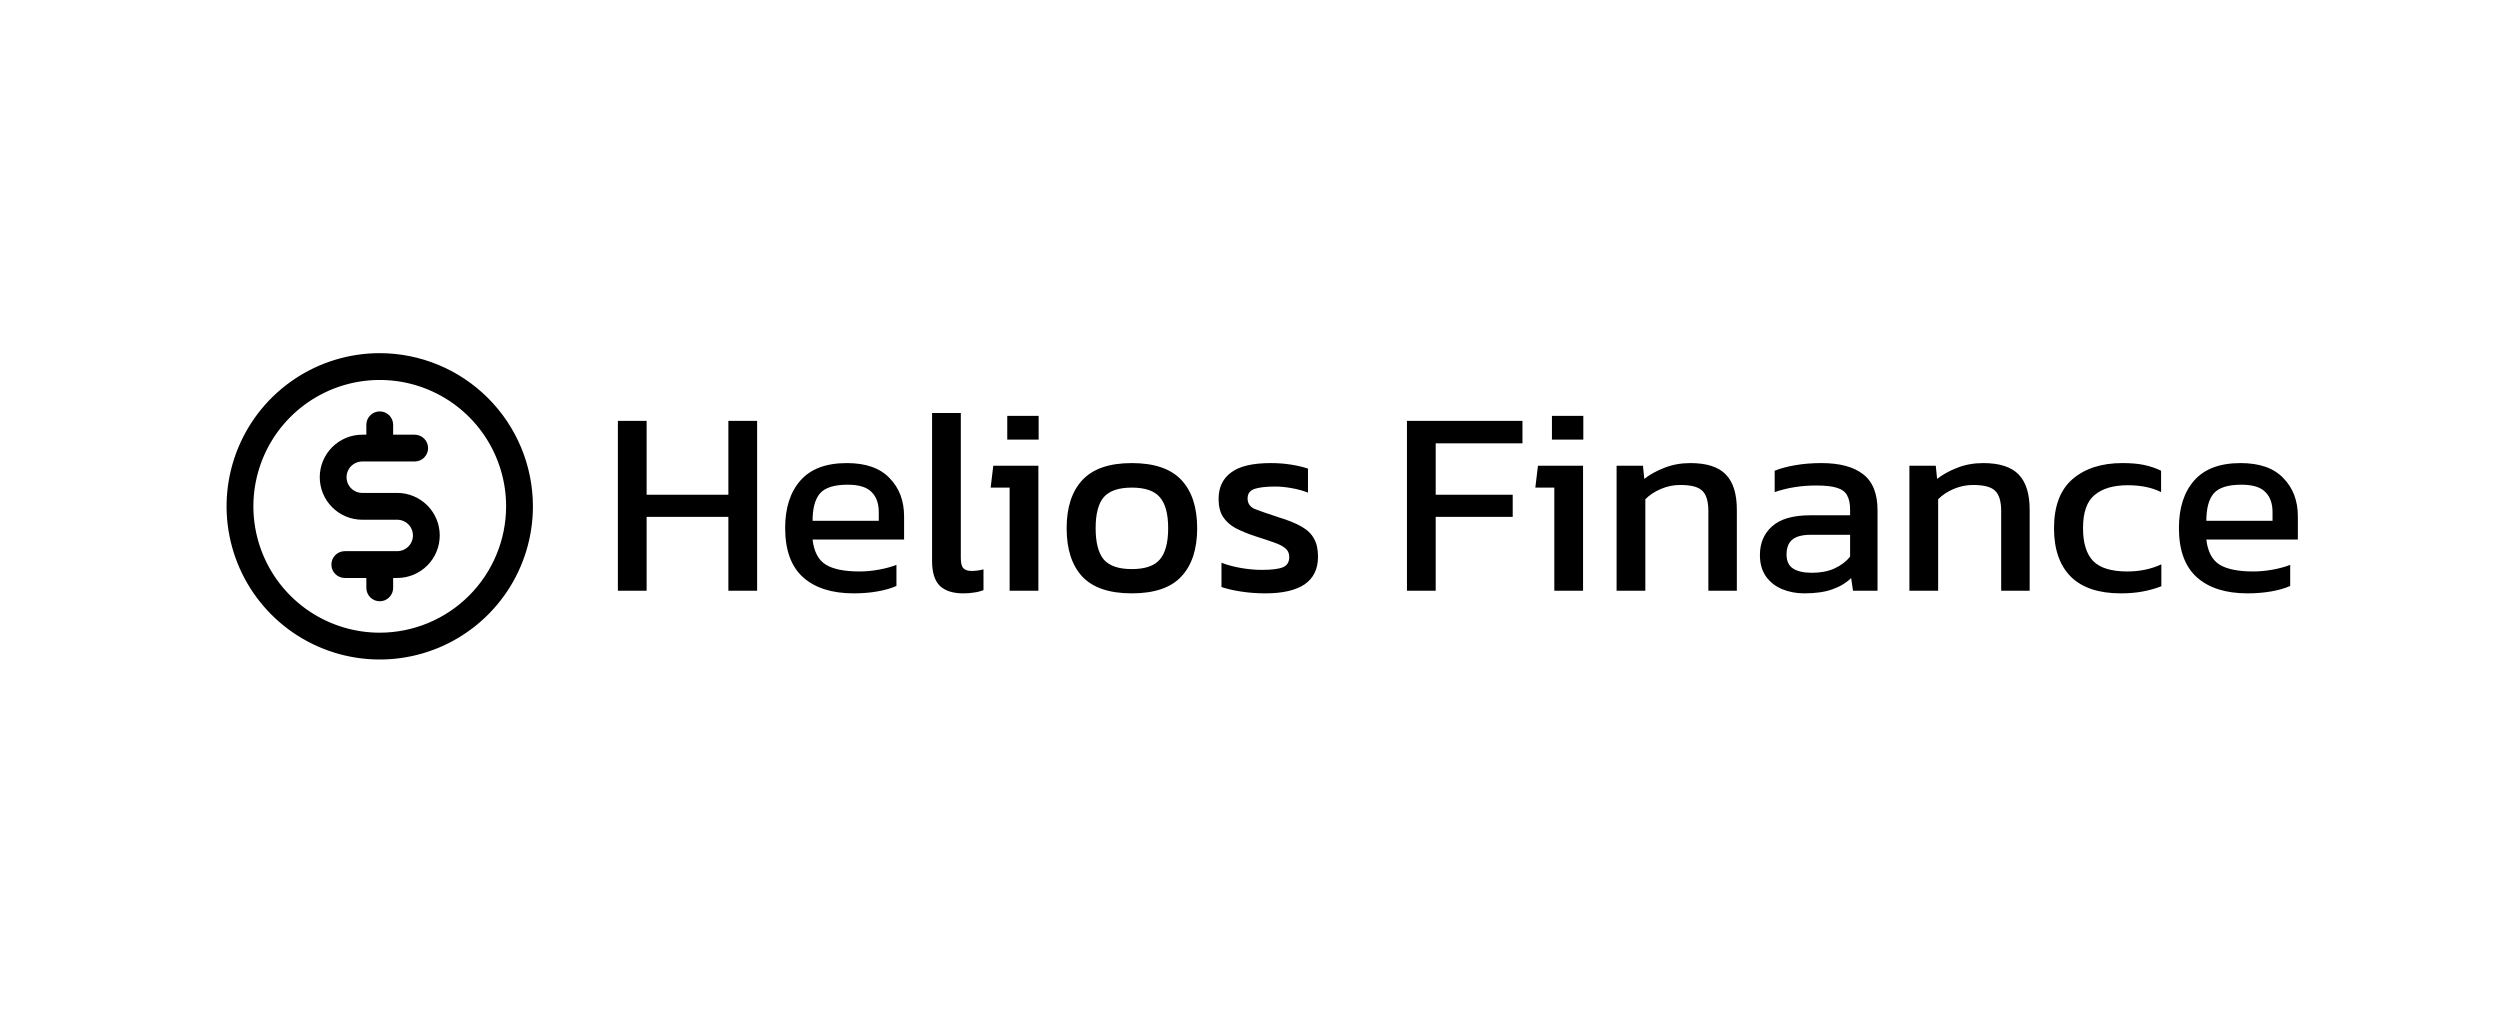 <svg width="711" height="287" viewBox="0 0 711 287" fill="none" xmlns="http://www.w3.org/2000/svg">
<rect width="711" height="287" fill="white"/>
<path d="M175.725 168V119.7H183.9V140.7H207.15V119.7H215.325V168H207.15V147H183.9V168H175.725ZM242.797 168.75C236.597 168.75 231.797 167.225 228.397 164.175C224.997 161.125 223.297 156.45 223.297 150.15C223.297 144.45 224.747 139.95 227.647 136.65C230.547 133.35 234.947 131.7 240.847 131.7C246.247 131.7 250.297 133.125 252.997 135.975C255.747 138.775 257.122 142.4 257.122 146.85V153.45H231.097C231.497 156.9 232.747 159.275 234.847 160.575C236.947 161.875 240.147 162.525 244.447 162.525C246.247 162.525 248.097 162.35 249.997 162C251.897 161.65 253.547 161.2 254.947 160.65V166.65C253.347 167.35 251.497 167.875 249.397 168.225C247.347 168.575 245.147 168.75 242.797 168.75ZM231.097 148.125H249.922V145.65C249.922 143.2 249.247 141.3 247.897 139.95C246.547 138.55 244.272 137.85 241.072 137.85C237.272 137.85 234.647 138.675 233.197 140.325C231.797 141.975 231.097 144.575 231.097 148.125ZM273.93 168.75C271.03 168.75 268.83 168.05 267.33 166.65C265.83 165.2 265.08 162.825 265.08 159.525V117.45H273.255V158.775C273.255 160.175 273.505 161.125 274.005 161.625C274.505 162.125 275.255 162.375 276.255 162.375C277.455 162.375 278.605 162.225 279.705 161.925V167.85C278.755 168.2 277.83 168.425 276.93 168.525C276.08 168.675 275.08 168.75 273.93 168.75ZM286.464 125.025V118.275H295.389V125.025H286.464ZM287.139 168V138.675H281.739L282.489 132.45H295.314V168H287.139ZM321.876 168.75C315.476 168.75 310.776 167.15 307.776 163.95C304.826 160.75 303.351 156.175 303.351 150.225C303.351 144.275 304.851 139.7 307.851 136.5C310.851 133.3 315.526 131.7 321.876 131.7C328.276 131.7 332.976 133.3 335.976 136.5C338.976 139.7 340.476 144.275 340.476 150.225C340.476 156.175 338.976 160.75 335.976 163.95C333.026 167.15 328.326 168.75 321.876 168.75ZM321.876 161.85C325.626 161.85 328.276 160.95 329.826 159.15C331.426 157.3 332.226 154.325 332.226 150.225C332.226 146.125 331.426 143.175 329.826 141.375C328.276 139.575 325.626 138.675 321.876 138.675C318.176 138.675 315.526 139.575 313.926 141.375C312.376 143.175 311.601 146.125 311.601 150.225C311.601 154.325 312.376 157.3 313.926 159.15C315.526 160.95 318.176 161.85 321.876 161.85ZM359.914 168.75C357.464 168.75 355.114 168.575 352.864 168.225C350.664 167.875 348.839 167.45 347.389 166.95V160.05C349.089 160.7 350.964 161.2 353.014 161.55C355.064 161.9 357.014 162.075 358.864 162.075C361.664 162.075 363.664 161.825 364.864 161.325C366.064 160.825 366.664 159.85 366.664 158.4C366.664 157.35 366.289 156.525 365.539 155.925C364.839 155.325 363.764 154.775 362.314 154.275C360.914 153.775 359.114 153.175 356.914 152.475C354.814 151.775 352.989 151.025 351.439 150.225C349.889 149.375 348.689 148.3 347.839 147C346.989 145.7 346.564 144 346.564 141.9C346.564 138.65 347.739 136.15 350.089 134.4C352.439 132.6 356.214 131.7 361.414 131.7C363.464 131.7 365.414 131.85 367.264 132.15C369.114 132.45 370.689 132.825 371.989 133.275V140.1C370.589 139.55 369.039 139.125 367.339 138.825C365.689 138.525 364.139 138.375 362.689 138.375C360.089 138.375 358.114 138.6 356.764 139.05C355.464 139.5 354.814 140.4 354.814 141.75C354.814 143.15 355.489 144.15 356.839 144.75C358.239 145.3 360.464 146.075 363.514 147.075C366.314 147.925 368.539 148.825 370.189 149.775C371.839 150.725 373.014 151.875 373.714 153.225C374.464 154.525 374.839 156.225 374.839 158.325C374.839 161.825 373.564 164.45 371.014 166.2C368.464 167.9 364.764 168.75 359.914 168.75ZM400.139 168V119.7H432.989V126.075H408.314V140.7H430.214V147H408.314V168H400.139ZM441.371 125.025V118.275H450.296V125.025H441.371ZM442.046 168V138.675H436.646L437.396 132.45H450.221V168H442.046ZM459.758 168V132.45H467.258L467.633 136.2C469.233 134.95 471.133 133.9 473.333 133.05C475.583 132.15 478.058 131.7 480.758 131.7C485.358 131.7 488.708 132.775 490.808 134.925C492.908 137.075 493.958 140.425 493.958 144.975V168H485.858V145.35C485.858 142.6 485.283 140.675 484.133 139.575C483.033 138.475 480.933 137.925 477.833 137.925C475.983 137.925 474.158 138.3 472.358 139.05C470.608 139.8 469.133 140.775 467.933 141.975V168H459.758ZM513.119 168.75C510.869 168.75 508.769 168.35 506.819 167.55C504.919 166.75 503.394 165.55 502.244 163.95C501.094 162.3 500.519 160.275 500.519 157.875C500.519 154.475 501.669 151.75 503.969 149.7C506.319 147.6 509.919 146.55 514.769 146.55H526.169V144.975C526.169 143.275 525.894 141.925 525.344 140.925C524.844 139.925 523.894 139.2 522.494 138.75C521.144 138.3 519.144 138.075 516.494 138.075C512.294 138.075 508.369 138.7 504.719 139.95V133.875C506.319 133.225 508.269 132.7 510.569 132.3C512.869 131.9 515.344 131.7 517.994 131.7C523.194 131.7 527.144 132.75 529.844 134.85C532.594 136.95 533.969 140.375 533.969 145.125V168H526.994L526.469 164.4C525.019 165.8 523.219 166.875 521.069 167.625C518.969 168.375 516.319 168.75 513.119 168.75ZM515.294 162.9C517.744 162.9 519.869 162.5 521.669 161.7C523.519 160.85 525.019 159.725 526.169 158.325V152.1H514.919C512.519 152.1 510.769 152.575 509.669 153.525C508.619 154.425 508.094 155.825 508.094 157.725C508.094 159.575 508.719 160.9 509.969 161.7C511.219 162.5 512.994 162.9 515.294 162.9ZM543.035 168V132.45H550.535L550.91 136.2C552.51 134.95 554.41 133.9 556.61 133.05C558.86 132.15 561.335 131.7 564.035 131.7C568.635 131.7 571.985 132.775 574.085 134.925C576.185 137.075 577.235 140.425 577.235 144.975V168H569.135V145.35C569.135 142.6 568.56 140.675 567.41 139.575C566.31 138.475 564.21 137.925 561.11 137.925C559.26 137.925 557.435 138.3 555.635 139.05C553.885 139.8 552.41 140.775 551.21 141.975V168H543.035ZM603.137 168.75C596.887 168.75 592.162 167.175 588.962 164.025C585.762 160.825 584.162 156.225 584.162 150.225C584.162 143.975 585.912 139.325 589.412 136.275C592.962 133.225 597.687 131.7 603.587 131.7C606.037 131.7 608.087 131.875 609.737 132.225C611.437 132.575 613.062 133.125 614.612 133.875V139.95C612.012 138.65 608.862 138 605.162 138C601.062 138 597.912 138.925 595.712 140.775C593.512 142.575 592.412 145.725 592.412 150.225C592.412 154.475 593.387 157.6 595.337 159.6C597.287 161.55 600.512 162.525 605.012 162.525C608.562 162.525 611.787 161.85 614.687 160.5V166.725C613.037 167.375 611.262 167.875 609.362 168.225C607.512 168.575 605.437 168.75 603.137 168.75ZM639.184 168.75C632.984 168.75 628.184 167.225 624.784 164.175C621.384 161.125 619.684 156.45 619.684 150.15C619.684 144.45 621.134 139.95 624.034 136.65C626.934 133.35 631.334 131.7 637.234 131.7C642.634 131.7 646.684 133.125 649.384 135.975C652.134 138.775 653.509 142.4 653.509 146.85V153.45H627.484C627.884 156.9 629.134 159.275 631.234 160.575C633.334 161.875 636.534 162.525 640.834 162.525C642.634 162.525 644.484 162.35 646.384 162C648.284 161.65 649.934 161.2 651.334 160.65V166.65C649.734 167.35 647.884 167.875 645.784 168.225C643.734 168.575 641.534 168.75 639.184 168.75ZM627.484 148.125H646.309V145.65C646.309 143.2 645.634 141.3 644.284 139.95C642.934 138.55 640.659 137.85 637.459 137.85C633.659 137.85 631.034 138.675 629.584 140.325C628.184 141.975 627.484 144.575 627.484 148.125Z" fill="black"/>
<path d="M108 100.938C99.483 100.938 91.157 103.463 84.076 108.195C76.994 112.927 71.475 119.652 68.215 127.521C64.956 135.389 64.103 144.048 65.765 152.401C67.427 160.754 71.528 168.427 77.55 174.45C83.573 180.472 91.246 184.573 99.599 186.235C107.952 187.897 116.611 187.044 124.479 183.785C132.348 180.525 139.073 175.006 143.805 167.924C148.537 160.843 151.062 152.517 151.062 144C151.05 132.583 146.51 121.637 138.436 113.564C130.363 105.49 119.417 100.95 108 100.938ZM108 180.437C100.793 180.437 93.749 178.3 87.756 174.297C81.764 170.293 77.094 164.602 74.336 157.944C71.578 151.286 70.857 143.96 72.263 136.891C73.669 129.823 77.139 123.331 82.235 118.235C87.331 113.139 93.823 109.669 100.891 108.263C107.96 106.857 115.286 107.578 121.944 110.336C128.602 113.094 134.293 117.764 138.297 123.756C142.3 129.749 144.438 136.793 144.438 144C144.427 153.66 140.584 162.922 133.753 169.753C126.922 176.584 117.66 180.427 108 180.437ZM124.562 152.281C124.562 155.356 123.341 158.305 121.167 160.479C118.993 162.654 116.044 163.875 112.969 163.875H111.312V167.187C111.312 168.066 110.964 168.909 110.342 169.53C109.721 170.151 108.879 170.5 108 170.5C107.121 170.5 106.279 170.151 105.658 169.53C105.036 168.909 104.688 168.066 104.688 167.187V163.875H98.062C97.184 163.875 96.341 163.526 95.72 162.905C95.099 162.284 94.75 161.441 94.75 160.562C94.75 159.684 95.099 158.841 95.72 158.22C96.341 157.599 97.184 157.25 98.062 157.25H112.969C114.287 157.25 115.55 156.727 116.482 155.795C117.414 154.863 117.938 153.599 117.938 152.281C117.938 150.963 117.414 149.7 116.482 148.768C115.55 147.836 114.287 147.312 112.969 147.312H103.031C99.956 147.312 97.007 146.091 94.833 143.917C92.659 141.743 91.438 138.794 91.438 135.719C91.438 132.644 92.659 129.695 94.833 127.521C97.007 125.346 99.956 124.125 103.031 124.125H104.688V120.812C104.688 119.934 105.036 119.091 105.658 118.47C106.279 117.849 107.121 117.5 108 117.5C108.879 117.5 109.721 117.849 110.342 118.47C110.964 119.091 111.312 119.934 111.312 120.812V124.125H117.938C118.816 124.125 119.659 124.474 120.28 125.095C120.901 125.716 121.25 126.559 121.25 127.437C121.25 128.316 120.901 129.159 120.28 129.78C119.659 130.401 118.816 130.75 117.938 130.75H103.031C101.713 130.75 100.45 131.273 99.518 132.205C98.586 133.137 98.062 134.401 98.062 135.719C98.062 137.037 98.586 138.3 99.518 139.232C100.45 140.164 101.713 140.687 103.031 140.687H112.969C116.044 140.687 118.993 141.909 121.167 144.083C123.341 146.257 124.562 149.206 124.562 152.281Z" fill="black"/>
<path d="M108 100.938C99.483 100.938 91.157 103.463 84.076 108.195C76.994 112.927 71.475 119.652 68.215 127.521C64.956 135.389 64.103 144.048 65.765 152.401C67.427 160.754 71.528 168.427 77.55 174.45C83.573 180.472 91.246 184.573 99.599 186.235C107.952 187.897 116.611 187.044 124.479 183.785C132.348 180.525 139.073 175.006 143.805 167.924C148.537 160.843 151.062 152.517 151.062 144C151.05 132.583 146.51 121.637 138.436 113.564C130.363 105.49 119.417 100.95 108 100.938ZM108 180.437C100.793 180.437 93.749 178.3 87.756 174.297C81.764 170.293 77.094 164.602 74.336 157.944C71.578 151.286 70.857 143.96 72.263 136.891C73.669 129.823 77.139 123.331 82.235 118.235C87.331 113.139 93.823 109.669 100.891 108.263C107.96 106.857 115.286 107.578 121.944 110.336C128.602 113.094 134.293 117.764 138.297 123.756C142.3 129.749 144.438 136.793 144.438 144C144.427 153.66 140.584 162.922 133.753 169.753C126.922 176.584 117.66 180.427 108 180.437ZM124.562 152.281C124.562 155.356 123.341 158.305 121.167 160.479C118.993 162.654 116.044 163.875 112.969 163.875H111.312V167.187C111.312 168.066 110.964 168.909 110.342 169.53C109.721 170.151 108.879 170.5 108 170.5C107.121 170.5 106.279 170.151 105.658 169.53C105.036 168.909 104.688 168.066 104.688 167.187V163.875H98.062C97.184 163.875 96.341 163.526 95.72 162.905C95.099 162.284 94.75 161.441 94.75 160.562C94.75 159.684 95.099 158.841 95.72 158.22C96.341 157.599 97.184 157.25 98.062 157.25H112.969C114.287 157.25 115.55 156.727 116.482 155.795C117.414 154.863 117.938 153.599 117.938 152.281C117.938 150.963 117.414 149.7 116.482 148.768C115.55 147.836 114.287 147.312 112.969 147.312H103.031C99.956 147.312 97.007 146.091 94.833 143.917C92.659 141.743 91.438 138.794 91.438 135.719C91.438 132.644 92.659 129.695 94.833 127.521C97.007 125.346 99.956 124.125 103.031 124.125H104.688V120.812C104.688 119.934 105.036 119.091 105.658 118.47C106.279 117.849 107.121 117.5 108 117.5C108.879 117.5 109.721 117.849 110.342 118.47C110.964 119.091 111.312 119.934 111.312 120.812V124.125H117.938C118.816 124.125 119.659 124.474 120.28 125.095C120.901 125.716 121.25 126.559 121.25 127.437C121.25 128.316 120.901 129.159 120.28 129.78C119.659 130.401 118.816 130.75 117.938 130.75H103.031C101.713 130.75 100.45 131.273 99.518 132.205C98.586 133.137 98.062 134.401 98.062 135.719C98.062 137.037 98.586 138.3 99.518 139.232C100.45 140.164 101.713 140.687 103.031 140.687H112.969C116.044 140.687 118.993 141.909 121.167 144.083C123.341 146.257 124.562 149.206 124.562 152.281Z" stroke="black"/>
</svg>
